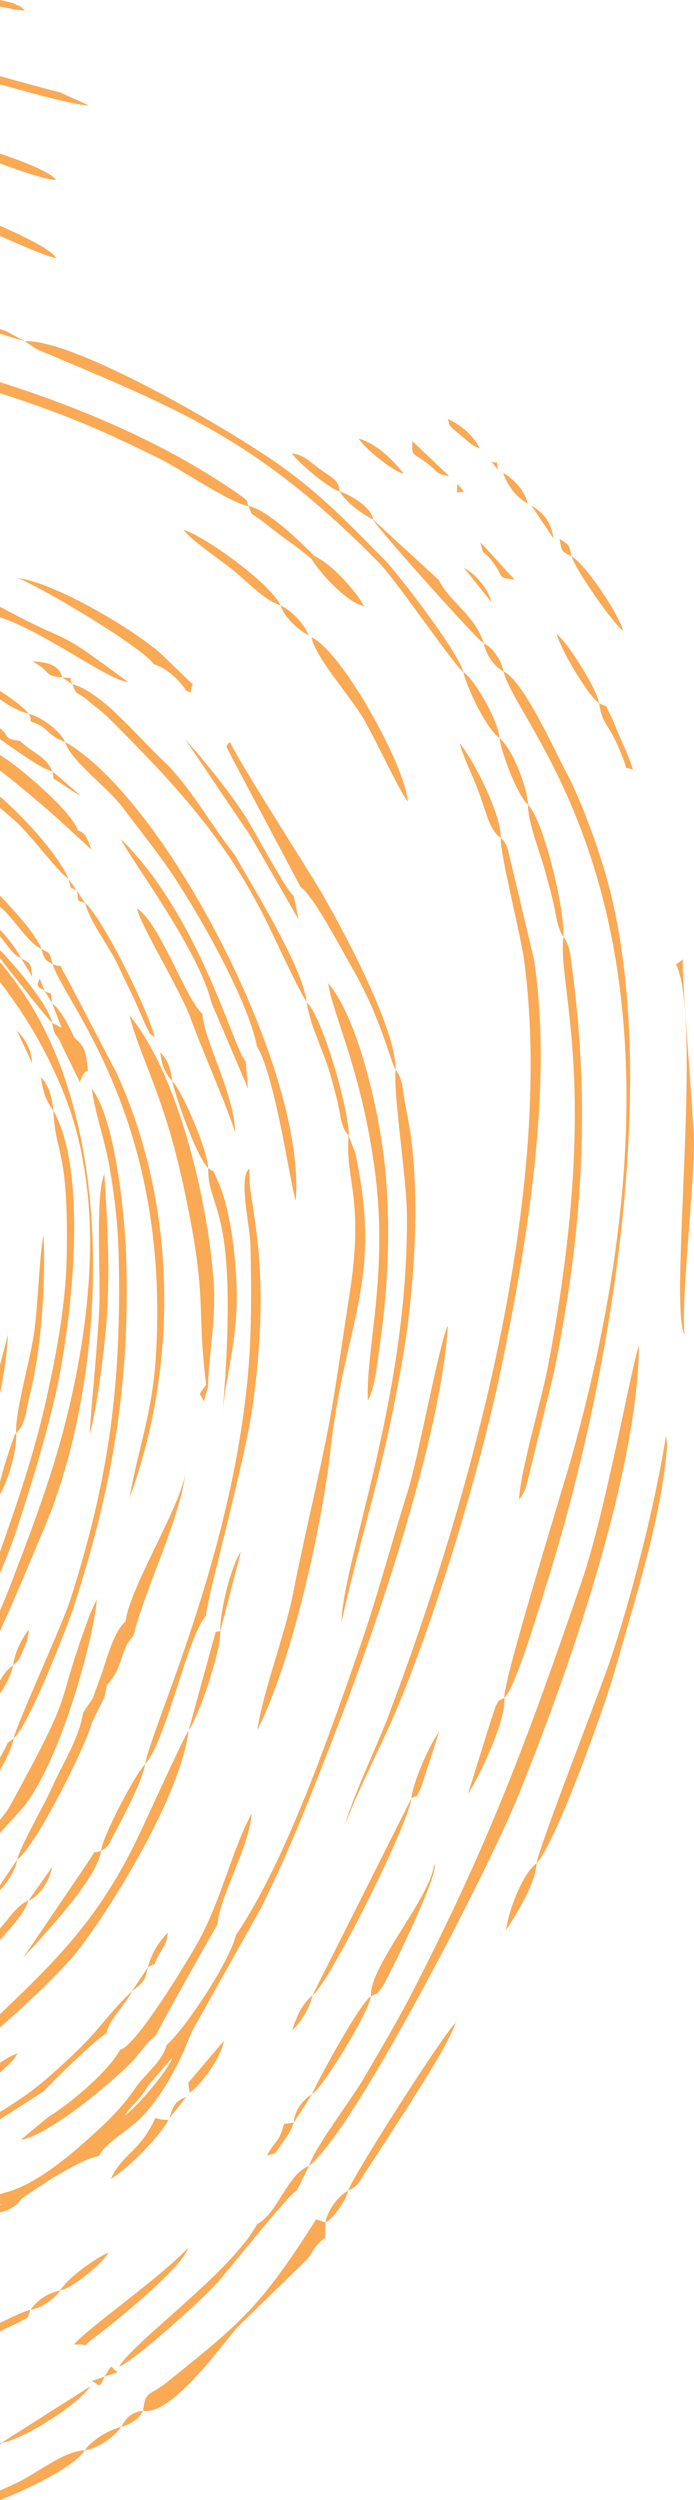 <?xml version="1.0" encoding="UTF-8"?>
<!DOCTYPE svg PUBLIC "-//W3C//DTD SVG 1.1//EN" "http://www.w3.org/Graphics/SVG/1.1/DTD/svg11.dtd">
<!-- Creator: CorelDRAW X7 -->
<svg xmlns="http://www.w3.org/2000/svg" xml:space="preserve" width="61.379mm" height="220.829mm" version="1.1" style="shape-rendering:geometricPrecision; text-rendering:geometricPrecision; image-rendering:optimizeQuality; fill-rule:evenodd; clip-rule:evenodd"
viewBox="0 0 55984 201418"
 xmlns:xlink="http://www.w3.org/1999/xlink">
 <defs>
  <style type="text/css">
   <![CDATA[
    .fil0 {fill:#FAA954}
   ]]>
  </style>
 </defs>
 <g id="Capa_x0020_1">
  <path class="fil0" d="M0 79130c1580,2019 2959,4222 4068,6514 1655,3422 2474,6165 2953,10116 875,7229 -702,15951 -2851,22707 -1020,3209 -2181,6254 -3398,9419 -235,611 -496,1238 -772,1874l0 1646c1460,-3207 2921,-6772 3597,-8366 4857,-11440 6190,-31634 -1874,-43264 -677,-976 -1229,-1688 -1723,-2263l0 1617z"/>
  <path class="fil0" d="M24933 174486c3695,-2889 14455,-23904 16778,-29586 3902,-9543 9701,-25931 9838,-36502 -599,1563 -2689,13376 -4600,18931 -4394,12770 -7267,20599 -13462,32740 -1249,2446 -2757,5006 -4154,7384 -1039,1769 -3940,5536 -4400,7033z"/>
  <path class="fil0" d="M9404 171094l-1527 1347 1527 -1347zm655 -638l-655 638 655 -638zm0 0c646,-1020 1035,-1050 1875,-2385 185,-293 1769,-2100 2000,-2306 -615,1327 -2774,3835 -3875,4691zm8965 -14550c-498,2127 -4022,7464 -5592,8852 -282,1281 -1787,2363 -2566,3535 -749,1125 -1932,2372 -2930,3285 -1904,1740 -4635,4179 -7226,4982 1233,200 533,-20 1067,548 1552,-1078 4513,-3083 6250,-3434 300,-930 2558,-2211 3407,-3117 1023,-1090 1978,-2464 2667,-3858 648,-1138 969,-2080 1406,-3090l5507 -9817c2391,-4754 4265,-9655 6180,-14600 3236,-8354 8407,-23595 8940,-32416 -651,1218 -2404,10723 -3241,13363 -1324,4184 -2454,8510 -3893,12646 -2434,6994 -5974,17250 -9976,23121z"/>
  <path class="fil0" d="M40685 136767c904,-711 3020,-7930 3473,-9369 5008,-15882 9128,-40070 4954,-56025 -727,-2778 -2214,-6917 -3541,-9364 -782,-1443 -3366,-7222 -4949,-7907 1110,4696 17495,19858 5611,62847 -821,2972 -5650,18427 -5548,19818z"/>
  <path class="fil0" d="M40398 67507c-117,1024 1627,7903 1890,9904 2474,18819 -4364,43495 -11032,61028 -760,1998 -3065,6930 -3397,8560 714,-2135 2643,-5872 3699,-8273 3351,-7617 7124,-20182 8806,-28203 2098,-10007 4316,-23003 2697,-33291l-2085 -8774c-80,-212 -106,-302 -191,-465 -221,-417 -294,-391 -387,-486z"/>
  <path class="fil0" d="M20042 40761c-223,-480 277,-226 -1303,-1301 -5380,-3662 -11886,-6501 -18739,-8673l0 887c1867,598 3689,1238 5446,1922 2700,1052 4985,2162 7394,3337 1662,811 5913,3714 7202,3828z"/>
  <path class="fil0" d="M2298 153118c-905,329 -1555,1430 -2298,2245l0 912c1188,-1264 2091,-2420 2298,-3157z"/>
  <path class="fil0" d="M0 112279c361,-1789 584,-3406 639,-4765 -214,840 -427,1665 -639,2476l0 2289z"/>
  <path class="fil0" d="M28119 91482c-286,3710 1301,5049 66,12856 -666,4205 -1149,8072 -1996,12181 -806,3912 -1779,7920 -2538,11794 -678,3466 -2468,8047 -2890,11059 2727,-5360 5172,-16091 5912,-22662 1153,-10241 4232,-13492 1982,-23844l-536 -1384z"/>
  <path class="fil0" d="M16634 111569l146 162c84,-3157 717,-5433 422,-8937 -542,-6456 -2864,-16253 -6763,-21008 886,3479 2738,6344 4293,13451 2123,9702 1062,9679 1902,16332z"/>
  <path class="fil0" d="M0 163329c2780,-2401 5329,-4952 6254,-6146 3040,-3926 8367,-12748 8955,-17755 -360,441 -3636,7696 -4369,9175 -3110,6270 -6537,9535 -10840,13667l0 1059z"/>
  <path class="fil0" d="M1109 140041c1156,-927 4291,-8880 4901,-10773 3056,-9491 4478,-17780 4176,-27825 -100,-3348 -871,-11310 -2783,-13727 264,1977 1064,4156 1434,6321 417,2438 677,4591 736,7077 249,10384 -787,18074 -3913,27802 -650,2023 -4487,10381 -4551,11125z"/>
  <path class="fil0" d="M0 147671c620,-688 1153,-1279 1559,-1712 3087,-3292 5971,-13690 6257,-17123l-512 1087c-3190,8564 -876,5311 -6527,15619 -133,243 -412,618 -777,1066l0 1063z"/>
  <path class="fil0" d="M37373 54136c-386,-1574 -5251,-7928 -6359,-9042 -2884,-2898 -4836,-5009 -8232,-7470 -3766,-2731 -16712,-10327 -20789,-10137l991 654c11401,4811 17694,7166 27523,17125 1544,1565 6065,8289 6866,8870z"/>
  <path class="fil0" d="M20728 84306c1484,2365 2770,11596 3127,12414 879,-10480 -10538,-32345 -18593,-36940 345,1413 3466,3703 4596,5219 1368,1835 2887,3680 4196,5661 2115,3204 5969,9964 6674,13646z"/>
  <path class="fil0" d="M11720 142117c1737,-1990 3409,-10339 4900,-11949 -26,-1056 3063,-12048 3740,-16782 1740,-12166 -512,-16699 -225,-19230 -940,539 32,4707 64,5997 59,2410 85,4777 9,7188 -507,16156 -8076,31880 -8488,34776z"/>
  <path class="fil0" d="M45453 75480c-519,4077 3100,11882 -1271,34712 -494,2581 -2272,8585 -2301,10603 578,-734 531,-1005 850,-2163l1938 -7996c2288,-11022 2983,-21361 1495,-32523 -138,-1035 -155,-1921 -711,-2633z"/>
  <path class="fil0" d="M29677 112808c568,-962 733,-2864 902,-4016 704,-4770 942,-9385 532,-14217 -362,-4278 -2095,-12410 -4637,-15362 350,2523 2718,7012 3793,15306 1062,8203 -784,14392 -590,18289z"/>
  <path class="fil0" d="M9694 165128c-964,1781 -4120,4407 -5804,5430l-2211 1826c1640,-233 4667,-2560 6031,-3664 902,-730 1792,-1518 2621,-2305 923,-877 1214,-1584 2246,-2442 119,-352 4772,-8695 4970,-8926 146,-2247 2530,-6119 2758,-8941 -1576,2845 -2468,7057 -4380,10444 -959,1698 -4995,8330 -6231,8578z"/>
  <path class="fil0" d="M4298 89469c170,3551 1241,3049 1086,11661 -71,3932 -790,7683 -1627,11500 -977,4453 -2459,8722 -3757,12387l0 1718c499,-1172 973,-2364 1374,-3595 1172,-3599 2080,-6535 2976,-10247 1392,-5767 2871,-18346 -52,-23424z"/>
  <path class="fil0" d="M31914 86190c-203,1946 874,8599 909,11605 170,14691 -5196,28033 -5277,32900 1765,-7853 3275,-11733 4896,-21021 932,-5342 1465,-12681 696,-18157 -133,-943 -325,-1863 -488,-2792 -198,-1123 -188,-1862 -736,-2535z"/>
  <path class="fil0" d="M0 170734c1189,-743 2364,-1505 3534,-2259 917,-991 4150,-4127 5061,-4685 221,-1150 1522,-2228 2052,-3377 -2653,2540 -2301,3090 -6952,7111 -1104,954 -2370,1816 -3695,2618l0 592z"/>
  <path class="fil0" d="M4253 77675c836,2962 9580,12431 8306,31797 -293,4454 -1424,7259 -2123,11242 3948,-10690 3865,-23550 -1014,-34236l-4071 -7783c-880,-1464 -83,-604 -1098,-1020z"/>
  <path class="fil0" d="M7183 8500l-2324 -1051c-1158,-295 -2841,-750 -4859,-1314l0 659c3771,1063 6511,1739 7183,1706z"/>
  <path class="fil0" d="M24249 71461c998,628 3406,5208 4204,6593 2252,3911 3062,7525 3461,8136 43,-3273 -4072,-10939 -5809,-13989 -1032,-1811 -7386,-11673 -7537,-12443 -435,493 -390,162 171,1331l5510 10372z"/>
  <path class="fil0" d="M43294 150106c1581,-1716 5549,-12782 6356,-15673 1556,-5575 3736,-12195 4168,-17974l-90 -825c-864,5497 -2737,12856 -4497,18115 -800,2387 -5901,15418 -5937,16357z"/>
  <path class="fil0" d="M2313 57497c-426,-529 -1286,-1178 -2313,-1832l0 659c637,464 1243,884 2313,1173z"/>
  <path class="fil0" d="M0 62075c2174,1678 4457,3660 5794,4924l483 -110c-543,-1522 -4120,-4551 -5485,-5528 -221,-158 -489,-341 -792,-540l0 1254z"/>
  <path class="fil0" d="M11542 194215c2258,432 6194,-5077 7586,-6701l5482 -5337c892,-897 314,-829 1619,-1910l19 -1221 -746 -252c-4439,7010 -6029,8313 -12042,13133 -1404,1126 -1731,621 -1918,2288z"/>
  <path class="fil0" d="M24739 80743c-307,-2827 -4295,-9182 -5799,-11874 -1782,-2218 -3738,-5705 -5791,-7601 -1910,-1763 -4900,-5505 -7319,-6152 443,1079 234,441 1323,1369 565,481 1067,810 1599,1343 4731,4740 8952,9074 12316,15551 1087,2094 2658,5710 3671,7364z"/>
  <path class="fil0" d="M4533 14496c-559,-712 -2899,-1566 -4533,-2121l0 796c2078,757 3880,1343 4533,1325z"/>
  <path class="fil0" d="M0 49721c3614,1204 8637,5038 10348,5241 -6373,-4735 -4030,-2701 -9935,-5860 -111,-60 -250,-129 -413,-206l0 825z"/>
  <path class="fil0" d="M4549 20790c-465,-697 -2453,-1685 -4549,-2595l0 812c2044,910 3950,1715 4549,1783z"/>
  <path class="fil0" d="M18977 91226c-136,-3306 -2536,-7430 -2643,-9546 -1393,-1231 -3416,-7302 -5281,-8486 272,1338 3491,6581 4295,8769 1114,3034 2649,6375 3629,9263z"/>
  <path class="fil0" d="M17062 80794l2947 6905 -195 -2193c-999,-1049 -3655,-11582 -10059,-17912 584,1375 6257,8838 7307,13200z"/>
  <path class="fil0" d="M55232 107522c-337,-2285 757,-11876 751,-15394 -2,-1879 -1091,-14538 -882,-14849l-568 416c2181,4341 -619,27802 699,29827z"/>
  <path class="fil0" d="M20746 179175c-2065,3859 -10023,9510 -11144,11500 1324,-558 6674,-5394 7785,-6620 1153,-1272 5854,-7226 6563,-7597l983 -1972c-1754,662 -2515,3819 -4187,4689z"/>
  <path class="fil0" d="M12418 53514c1054,328 2046,1259 2609,2135 789,274 77,265 536,-518 -102,-42 -2227,-2159 -2720,-2585 -2378,-2055 -8662,-5687 -11384,-5958 1695,608 9942,5483 10959,6926z"/>
  <path class="fil0" d="M7227 115515c551,-1603 1316,-7597 1433,-10008 189,-3872 4,-7109 -245,-10919 -749,1668 -276,8352 -409,10878 -186,3501 -546,6659 -779,10049z"/>
  <path class="fil0" d="M16799 94100c-80,3571 2617,2683 1117,20213 261,-3665 1288,-6149 1175,-10520 -62,-2428 -486,-6457 -1550,-8718 -557,-1185 -68,-439 -742,-975z"/>
  <path class="fil0" d="M32898 64572c-217,-2920 -5356,-12164 -7768,-13220 300,1551 2986,4604 4036,6288 1006,1615 3059,6159 3732,6932z"/>
  <path class="fil0" d="M6711 137960c-375,2202 -1622,4037 -2535,6085 -656,1473 -2486,4582 -2793,5770 1419,-942 5498,-9019 6015,-11004l154 -1111 -841 260z"/>
  <path class="fil0" d="M10135 130600l-172 1001 796 191c1056,-4159 3851,-9510 4261,-13568 -144,2707 -4524,9530 -4885,12376z"/>
  <path class="fil0" d="M28097 176475c640,-285 818,-526 1302,-1341l3368 -5188c1114,-1791 3306,-5109 3989,-6969 -782,560 -8453,12570 -8659,13498z"/>
  <path class="fil0" d="M6832 197396c-1783,104 -3796,1845 -5513,2647 -358,167 -816,374 -1319,601l0 774c2907,-1166 6123,-2835 6832,-4022z"/>
  <path class="fil0" d="M5513 70803c-619,-1617 -3119,-4527 -5513,-6636l0 916c364,305 734,625 1125,965 1387,1208 3398,4057 4388,4755z"/>
  <path class="fil0" d="M1302 115463c744,-690 778,-1756 1147,-3264 912,-3730 1240,-8883 1060,-12686 -340,1611 -442,5789 -785,8041 -320,2107 -1527,6274 -1422,7909z"/>
  <path class="fil0" d="M25201 160763c1364,-967 7840,-13985 7978,-15872l-7978 15872z"/>
  <path class="fil0" d="M39027 51832c-729,-2312 -2685,-3244 -3631,-5105l-5314 -4879c199,524 8431,9755 8945,9984z"/>
  <path class="fil0" d="M0 59552c1302,898 3411,2443 4222,2587 -561,-1281 -1603,-1449 -2600,-2451 -1376,-141 -785,-369 -1622,-1017l0 881z"/>
  <path class="fil0" d="M20215 67360l3876 6724 -402 -1911c-639,-433 -3233,-5457 -4158,-6806 -1444,-2105 -2993,-4013 -4603,-5828l5287 7821z"/>
  <path class="fil0" d="M5966 188889c1483,-75 413,350 1665,-580 1471,-1094 7118,-5640 7544,-7216 -2365,2509 -8208,6536 -9209,7796z"/>
  <path class="fil0" d="M1777 177108c-534,-568 166,-348 -1067,-548 -190,46 -432,119 -710,212l0 840c69,-36 137,-71 204,-106l-204 158 0 572c723,-136 1272,-471 1777,-1128z"/>
  <path class="fil0" d="M29917 160828c767,-402 327,1 850,-658 451,-568 4837,-9538 4250,-9983 -260,2664 -5237,8219 -5100,10641z"/>
  <path class="fil0" d="M0 73043c1205,1018 2180,2848 3339,3422 -248,-846 -1677,-2596 -3339,-4307l0 885z"/>
  <path class="fil0" d="M45453 75480c141,-2098 -1598,-9400 -2853,-10640 -41,1305 932,3750 1328,5174 243,873 480,1743 691,2622 264,1104 321,2151 834,2844z"/>
  <path class="fil0" d="M22635 48766c-814,-1718 -5895,-5439 -7819,-6087 571,826 2919,2399 3892,3173 1168,928 2670,2562 3927,2914z"/>
  <path class="fil0" d="M1853 157749c1592,-1766 6043,-6441 6298,-8648 -827,345 -203,-367 -1078,958l-5220 7690z"/>
  <path class="fil0" d="M28119 91482c169,-1433 -2004,-9458 -3380,-10739 260,1805 1214,3617 1761,5365 263,842 494,1690 698,2543 317,1332 284,2125 921,2831z"/>
  <path class="fil0" d="M2462 186087c-379,66 -1332,491 -2462,1059l0 685c151,-85 306,-168 470,-250 278,-140 883,-379 1108,-515 800,-482 553,-116 884,-979z"/>
  <path class="fil0" d="M6847 72729c611,1940 1933,3413 2741,5174 430,936 837,1761 1276,2671l901 2071c652,1219 125,359 718,933 -492,-2137 -4218,-9665 -5636,-10849z"/>
  <path class="fil0" d="M8065 135216l560 522c1383,-1437 1005,-2805 2134,-3946l-796 -191 172 -1001c-1087,1057 -1498,3094 -2070,4616z"/>
  <path class="fil0" d="M4199 82393c-198,-1141 -2284,-3857 -4199,-5856l0 654c210,267 423,555 732,943 605,758 3104,3962 3467,4259z"/>
  <path class="fil0" d="M2018 853l-390 -342c-22,-11 -641,-280 -707,-303l-921 -208 0 532c1009,201 1774,325 2018,321z"/>
  <path class="fil0" d="M37741 144551c903,-1389 3110,-5954 2944,-7784 -616,406 -318,-31 -732,772 -6,12 -286,862 -330,995l-1882 6017z"/>
  <path class="fil0" d="M40398 67507c60,-1817 -2152,-6238 -3321,-7633 276,1051 1024,2582 1462,3724 727,1896 895,3222 1859,3909z"/>
  <path class="fil0" d="M4949 84139l1495 3041c573,-1646 781,-88 514,-1995 -115,-819 -515,-1188 -964,-1601l-901 -377 -144 932z"/>
  <path class="fil0" d="M25183 168706c970,-653 4622,-6690 4734,-7878 -847,455 -4606,7367 -4734,7878z"/>
  <path class="fil0" d="M8946 175539c1482,-920 3753,-3222 4647,-4746 -1650,-15 -606,-693 -1671,970 -346,541 -571,818 -999,1263 -753,784 -1560,1499 -1977,2513z"/>
  <path class="fil0" d="M25134 45045c761,1218 2885,3525 4247,3783 -758,-1311 -2620,-3393 -4028,-4037l-219 254z"/>
  <path class="fil0" d="M8151 149101c704,-392 580,-456 1124,-1460 323,-596 596,-1140 899,-1743 611,-1213 1244,-2494 1546,-3781 -770,720 -3473,5880 -3569,6984z"/>
  <path class="fil0" d="M15209 139428c848,-1191 2607,-6377 2564,-8019l-374 53 -2190 7966z"/>
  <path class="fil0" d="M25134 45045l219 -254c-1135,-1172 -3829,-3757 -5311,-4030 364,872 -23,388 1113,1223 471,347 836,658 1283,995 897,676 1861,1310 2696,2066z"/>
  <path class="fil0" d="M16799 94100c-20,-1312 -2070,-6194 -2900,-6998 163,973 1992,6224 2900,6998z"/>
  <path class="fil0" d="M50270 50816c-455,-1532 -3066,-5371 -4158,-5998 237,966 3408,5527 4158,5998z"/>
  <path class="fil0" d="M40298 59468c-111,-1367 -1916,-4645 -2925,-5332 347,1431 1890,4593 2925,5332z"/>
  <path class="fil0" d="M132 196790c1727,-225 6248,-3127 7152,-4539l-7152 4539z"/>
  <path class="fil0" d="M40830 155501c950,-1539 2321,-3624 2464,-5395 -1181,845 -2344,4057 -2464,5395z"/>
  <path class="fil0" d="M42600 64840c-102,-1526 -1258,-4514 -2302,-5372 66,952 1447,4660 2302,5372z"/>
  <path class="fil0" d="M48320 56640c-138,-1085 -2551,-4923 -3421,-5569 320,1245 2560,5018 3421,5569z"/>
  <path class="fil0" d="M51057 62014c-291,-979 -723,-1883 -1131,-2819 -205,-469 -365,-928 -582,-1373 -742,-1524 -201,-668 -1024,-1182 214,1451 592,1596 1249,2862 244,471 411,907 613,1393 590,1426 -51,730 875,1119z"/>
  <path class="fil0" d="M15186 167795l111 803c1057,-753 2565,-2936 2766,-4184l-2877 3381z"/>
  <path class="fil0" d="M27400 39591c-97,-1001 -664,-1103 -1598,-1800 -936,-699 -1261,-1113 -2264,-1275 539,777 2953,2814 3862,3075z"/>
  <path class="fil0" d="M1993 27487l-1495 -810c-168,-55 -333,-110 -498,-165l0 380 1993 595z"/>
  <path class="fil0" d="M1109 140041c-896,720 -225,10 -910,1213 -62,108 -129,227 -199,352l0 1011c547,-957 994,-1938 1109,-2576z"/>
  <path class="fil0" d="M33179 144891c633,-470 163,400 829,-998l1416 -4381c-758,1003 -2091,3996 -2245,5379z"/>
  <path class="fil0" d="M0 166966l137 -126c627,-581 881,-727 1290,-1416 -656,242 -852,406 -1427,754l0 788z"/>
  <path class="fil0" d="M4864 184525c1050,-203 3489,-2268 3886,-3053 -1029,428 -3358,2095 -3886,3053z"/>
  <path class="fil0" d="M0 120385c711,-1222 1391,-3620 1302,-4922 -44,58 -115,73 -130,176 0,3 -790,2155 -1172,3754l0 992z"/>
  <path class="fil0" d="M32567 38163c-877,-1149 -2308,-2489 -3633,-2824 555,859 2790,2655 3633,2824z"/>
  <path class="fil0" d="M1702 77215c-446,-864 -1039,-1620 -1702,-2307l0 516c610,741 983,1429 1702,1791z"/>
  <path class="fil0" d="M4199 82393c291,1475 292,617 750,1746l144 -932 901 377c-546,-1133 -967,-2030 -1795,-2781l775 2000 -775 -410z"/>
  <path class="fil0" d="M36228 38346l-2957 -2799c-92,1229 32,911 1128,1725 1001,745 671,898 1829,1074z"/>
  <path class="fil0" d="M17773 131409l1657 -6386c-752,964 -1745,4965 -1657,6386z"/>
  <path class="fil0" d="M21531 173641c905,-235 500,36 1257,-1018 542,-754 565,-753 912,-1621l-804 120c-317,1402 -707,1326 -1365,2519z"/>
  <path class="fil0" d="M2485 58135c1503,428 1172,1069 2777,1645 -415,-885 -1803,-1957 -2949,-2283 229,393 119,407 172,638z"/>
  <path class="fil0" d="M30082 41848c-65,-959 -1863,-2013 -2682,-2257 499,873 1767,1788 2682,2257z"/>
  <path class="fil0" d="M38689 36135c-403,-1006 -1649,-1986 -2570,-2393 251,665 -144,341 1049,1325 680,561 825,773 1521,1068z"/>
  <path class="fil0" d="M132 196790c-44,4 -88,9 -132,15l0 129c47,-48 91,-95 132,-144z"/>
  <path class="fil0" d="M41517 46702l-2757 -3014c260,1270 173,491 1022,1631 955,1282 228,1169 1735,1383z"/>
  <path class="fil0" d="M6832 197396c1062,-112 2380,-1077 2954,-1882 -1043,247 -2356,1066 -2954,1882z"/>
  <path class="fil0" d="M42572 40562c-253,-1062 -1126,-1982 -1985,-2463 325,1008 1116,2012 1985,2463z"/>
  <path class="fil0" d="M22635 48766c254,948 1453,1999 2269,2423 -363,-924 -1351,-1971 -2269,-2423z"/>
  <path class="fil0" d="M1051 134167c-397,260 -765,709 -1051,1231l0 1037c488,-694 919,-1547 1051,-2268z"/>
  <path class="fil0" d="M26248 179046c658,-331 1607,-1668 1849,-2571 -779,401 -1663,1563 -1849,2571z"/>
  <path class="fil0" d="M5013 54573c-223,-1067 -1386,-1247 -2404,-1294 1533,794 878,1192 2404,1294z"/>
  <path class="fil0" d="M11923 158504c969,-596 198,216 959,-1130 545,-963 507,-703 670,-1670 -744,696 -1351,1726 -1629,2800z"/>
  <polygon class="fil0" points="6711,137960 7552,137700 7398,138811 8436,136718 7469,136851 "/>
  <path class="fil0" d="M40622 54102c-182,-918 -884,-1955 -1595,-2270 177,994 904,1894 1595,2270z"/>
  <polygon class="fil0" points="7469,136851 8436,136718 8625,135738 8065,135216 "/>
  <path class="fil0" d="M2462 186087c844,-115 2000,-922 2402,-1562 -949,185 -1904,794 -2402,1562z"/>
  <path class="fil0" d="M1051 134167c531,-498 373,-203 805,-1188 389,-884 346,-842 488,-1710 -604,752 -1139,1806 -1293,2898z"/>
  <path class="fil0" d="M25201 160763c-807,616 -1356,1828 -1617,2806 667,-632 1399,-1766 1617,-2806z"/>
  <path class="fil0" d="M2298 153118c871,-336 1741,-1634 1898,-2695l-1898 2695z"/>
  <path class="fil0" d="M44643 43365c-182,-1270 -723,-1999 -1785,-2645l1785 2645z"/>
  <path class="fil0" d="M4298 89469c-106,-1125 -326,-1929 -989,-2708 117,1083 405,1943 989,2708z"/>
  <path class="fil0" d="M1383 149815l-1383 2065 0 419c655,-744 1283,-1694 1383,-2484z"/>
  <path class="fil0" d="M39650 48522c-282,-1147 -1336,-2307 -2216,-2775l2216 2775z"/>
  <path class="fil0" d="M9786 195514c820,-241 1409,-616 1756,-1299 -951,143 -1349,536 -1756,1299z"/>
  <path class="fil0" d="M13899 87102c-159,-1124 -299,-1568 -971,-2343 124,1030 360,1681 971,2343z"/>
  <path class="fil0" d="M6277 66889l-483 110 1613 1469c-434,-939 -374,-1270 -1130,-1579z"/>
  <path class="fil0" d="M46112 44818c-252,-980 -96,-849 -982,-1400 216,1032 106,955 982,1400z"/>
  <path class="fil0" d="M4222 62139c314,1013 -430,172 904,1105 464,324 941,641 1362,834l-2266 -1939z"/>
  <path class="fil0" d="M23700 171002l1483 -2296c-722,453 -1412,1259 -1483,2296z"/>
  <path class="fil0" d="M2596 85657c-73,-1091 -513,-1879 -1243,-2646l1243 2646z"/>
  <path class="fil0" d="M13677 170630l1349 -1698c-932,388 -1022,624 -1349,1698z"/>
  <path class="fil0" d="M4253 77675c-313,-1030 -186,-854 -914,-1210 280,840 217,835 914,1210z"/>
  <path class="fil0" d="M10647 160413c846,-637 1074,-839 1276,-1909l-1276 1909z"/>
  <path class="fil0" d="M16780 111731l-146 -162c-768,1010 -480,537 -194,1361l340 -1199z"/>
  <path class="fil0" d="M1702 77215l908 1466c-181,-1003 19,-1002 -908,-1466z"/>
  <path class="fil0" d="M8457 191461l1057 -352c-668,-360 -365,-870 -1057,352z"/>
  <path class="fil0" d="M8457 191461l-1047 356c783,407 483,654 1047,-356z"/>
  <path class="fil0" d="M3585 79802l-381 -973c-252,655 -283,580 381,973z"/>
  <path class="fil0" d="M6847 72729l-642 -966c153,902 -68,763 642,966z"/>
  <polygon class="fil0" points="37442,39608 36880,38984 36866,39674 "/>
  <path class="fil0" d="M4199 80803c-176,-1183 132,-487 -614,-1001l614 1001z"/>
  <path class="fil0" d="M5830 55116c-373,-677 286,-429 -817,-543l817 543z"/>
  <path class="fil0" d="M6205 71763l-692 -960c353,1127 -11,511 692,960z"/>
  <path class="fil0" d="M39626 37184l568 683c-283,-1099 177,-390 -568,-683z"/>
  <polygon class="fil0" points="39626,37184 39107,36395 "/>
  <polygon class="fil0" points="9404,171094 7877,172441 "/>
  <polygon class="fil0" points="9404,171094 10059,170456 "/>
 </g>
</svg>
